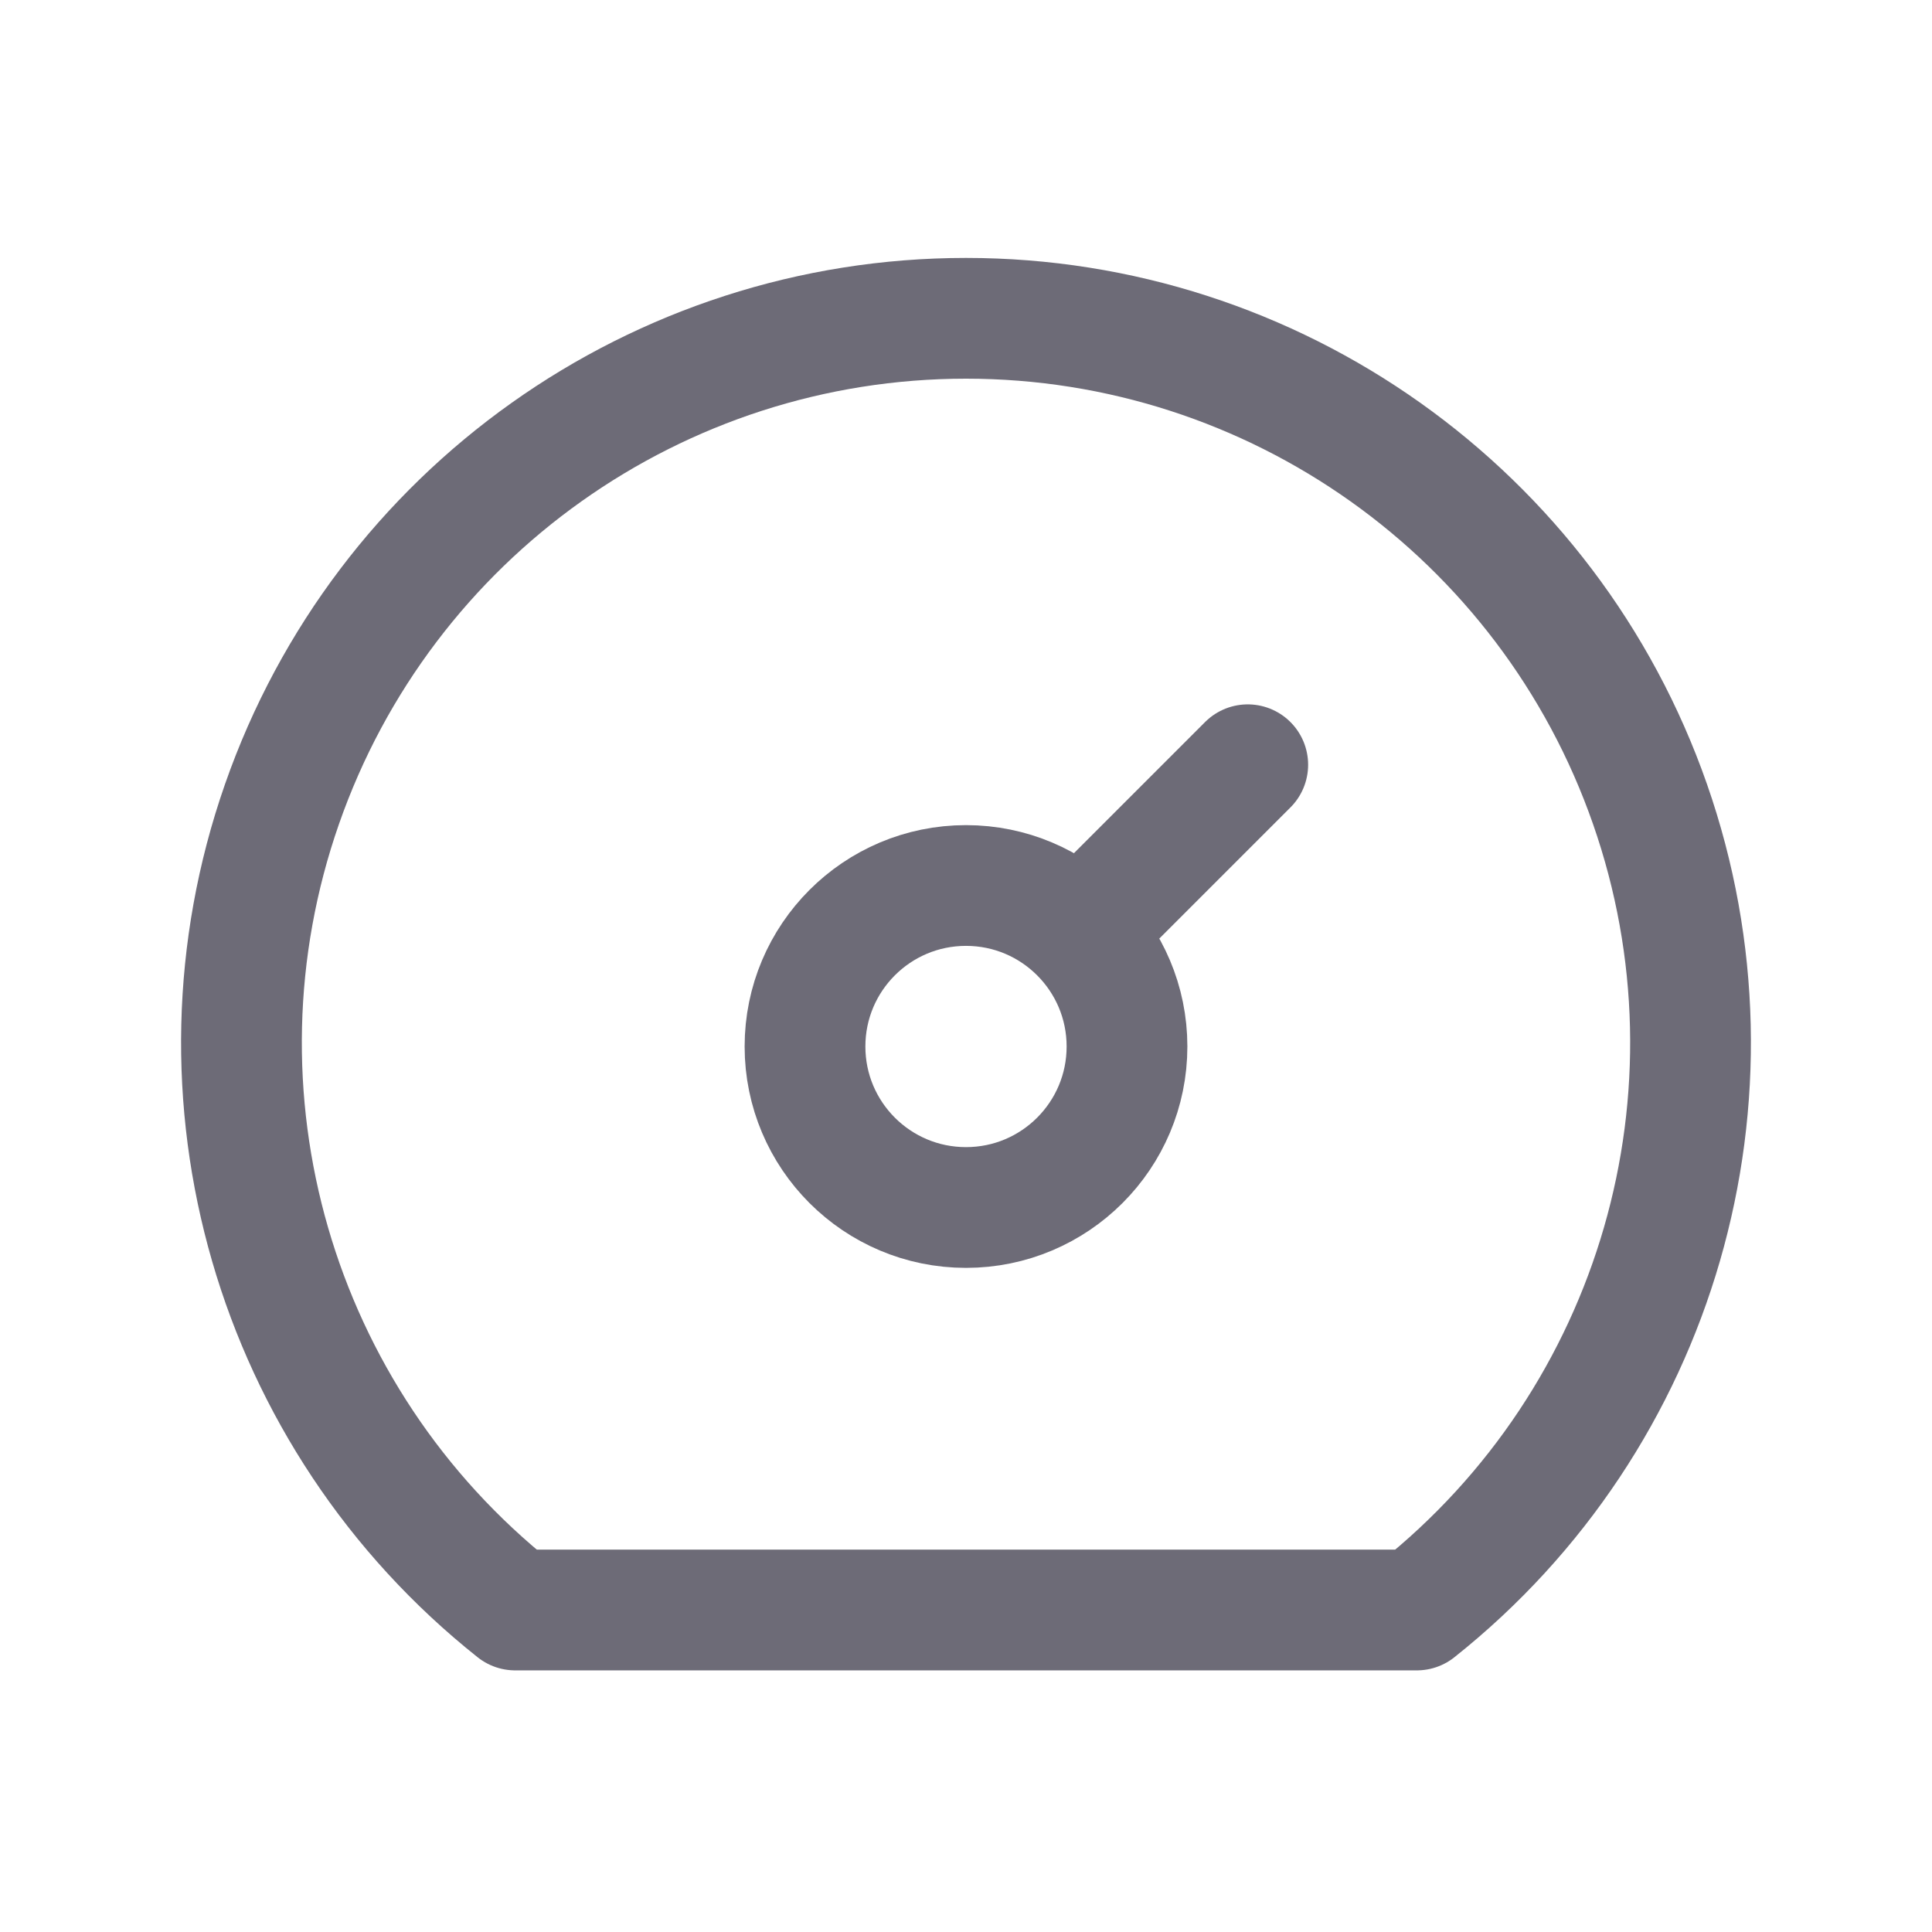 <svg width="24" height="24" viewBox="0 0 24 24" fill="none" xmlns="http://www.w3.org/2000/svg">
<circle cx="12" cy="13" r="2" stroke="#6D6B77" stroke-width="1.5" stroke-linecap="round" stroke-linejoin="round"/>
<path d="M13.45 11.55L15.5 9.5" stroke="#6D6B77" stroke-width="1.5" stroke-linecap="round" stroke-linejoin="round"/>
<path fill-rule="evenodd" clip-rule="evenodd" d="M6.4 20C3.404 17.619 2.241 13.602 3.503 9.989C4.764 6.375 8.173 3.954 12 3.954C15.827 3.954 19.236 6.375 20.497 9.989C21.759 13.602 20.596 17.619 17.6 20H6.4Z" stroke="#6D6B77" stroke-width="1.5" stroke-linecap="round" stroke-linejoin="round"/>
</svg>
